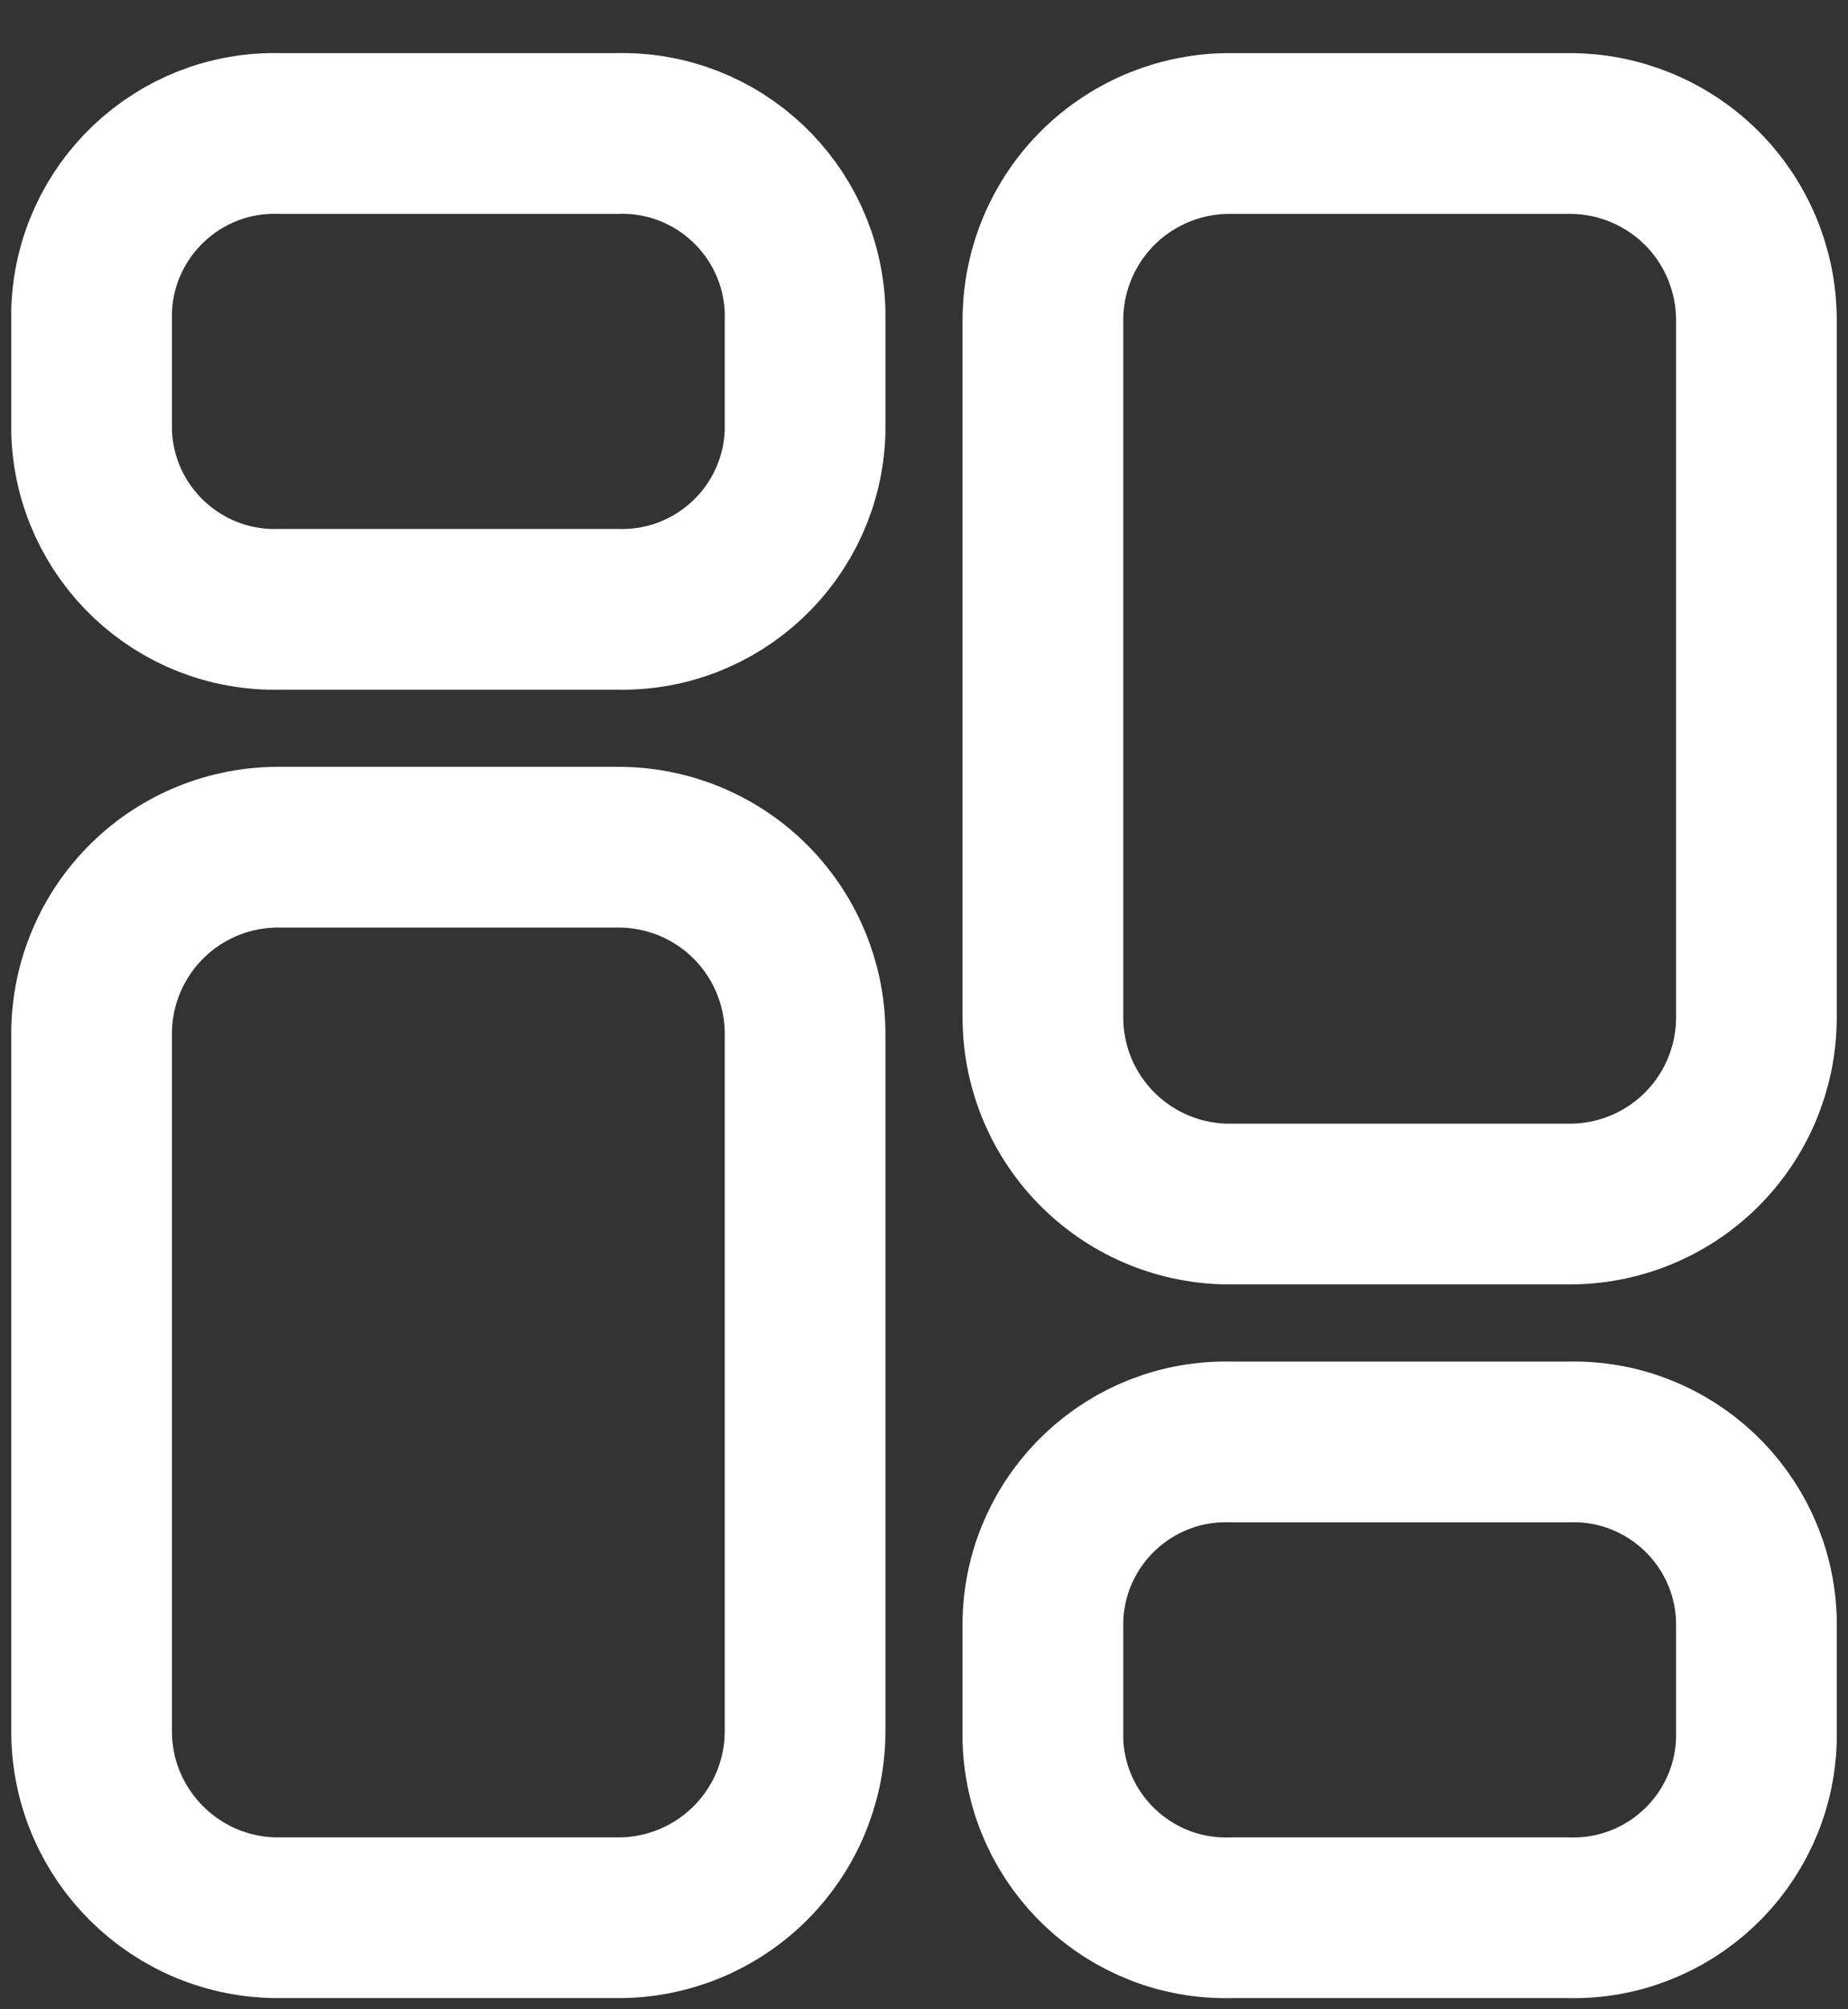 <svg width="23" height="25" viewBox="0 0 23 25" fill="none" xmlns="http://www.w3.org/2000/svg">
<rect x="0" y="0" width="23" height="25" fill="#333333" stroke="none"/>
<path fill-rule="evenodd" clip-rule="evenodd" d="M7.679 10.541H3.481C2.865 10.536 2.273 10.775 1.834 11.207C1.395 11.639 1.145 12.228 1.14 12.844V21.559C1.151 22.841 2.199 23.871 3.481 23.861H7.679C8.294 23.866 8.887 23.626 9.326 23.194C9.765 22.762 10.015 22.174 10.02 21.558V12.844C10.015 12.228 9.765 11.639 9.326 11.207C8.887 10.775 8.294 10.536 7.679 10.541Z" stroke="white" stroke-width="2" stroke-linecap="round" stroke-linejoin="round"/>
<path fill-rule="evenodd" clip-rule="evenodd" d="M7.679 1.661H3.481C2.225 1.626 1.178 2.614 1.14 3.87V5.371C1.178 6.627 2.225 7.616 3.481 7.581H7.679C8.935 7.616 9.982 6.627 10.02 5.371V3.87C9.982 2.614 8.935 1.626 7.679 1.661Z" stroke="white" stroke-width="2" stroke-linecap="round" stroke-linejoin="round"/>
<path fill-rule="evenodd" clip-rule="evenodd" d="M15.321 14.981H19.517C20.133 14.986 20.726 14.747 21.166 14.315C21.605 13.883 21.855 13.294 21.86 12.678V3.964C21.855 3.348 21.605 2.759 21.166 2.327C20.727 1.896 20.134 1.656 19.519 1.661H15.321C14.706 1.656 14.113 1.896 13.674 2.327C13.235 2.759 12.985 3.348 12.98 3.964V12.678C12.985 13.294 13.235 13.883 13.674 14.314C14.113 14.746 14.706 14.986 15.321 14.981Z" stroke="white" stroke-width="2" stroke-linecap="round" stroke-linejoin="round"/>
<path fill-rule="evenodd" clip-rule="evenodd" d="M15.321 23.861H19.517C20.774 23.896 21.822 22.908 21.86 21.651V20.151C21.822 18.894 20.775 17.906 19.519 17.941H15.321C14.065 17.906 13.018 18.894 12.98 20.151V21.65C13.017 22.906 14.065 23.896 15.321 23.861Z" stroke="white" stroke-width="2" stroke-linecap="round" stroke-linejoin="round"/>
</svg>
